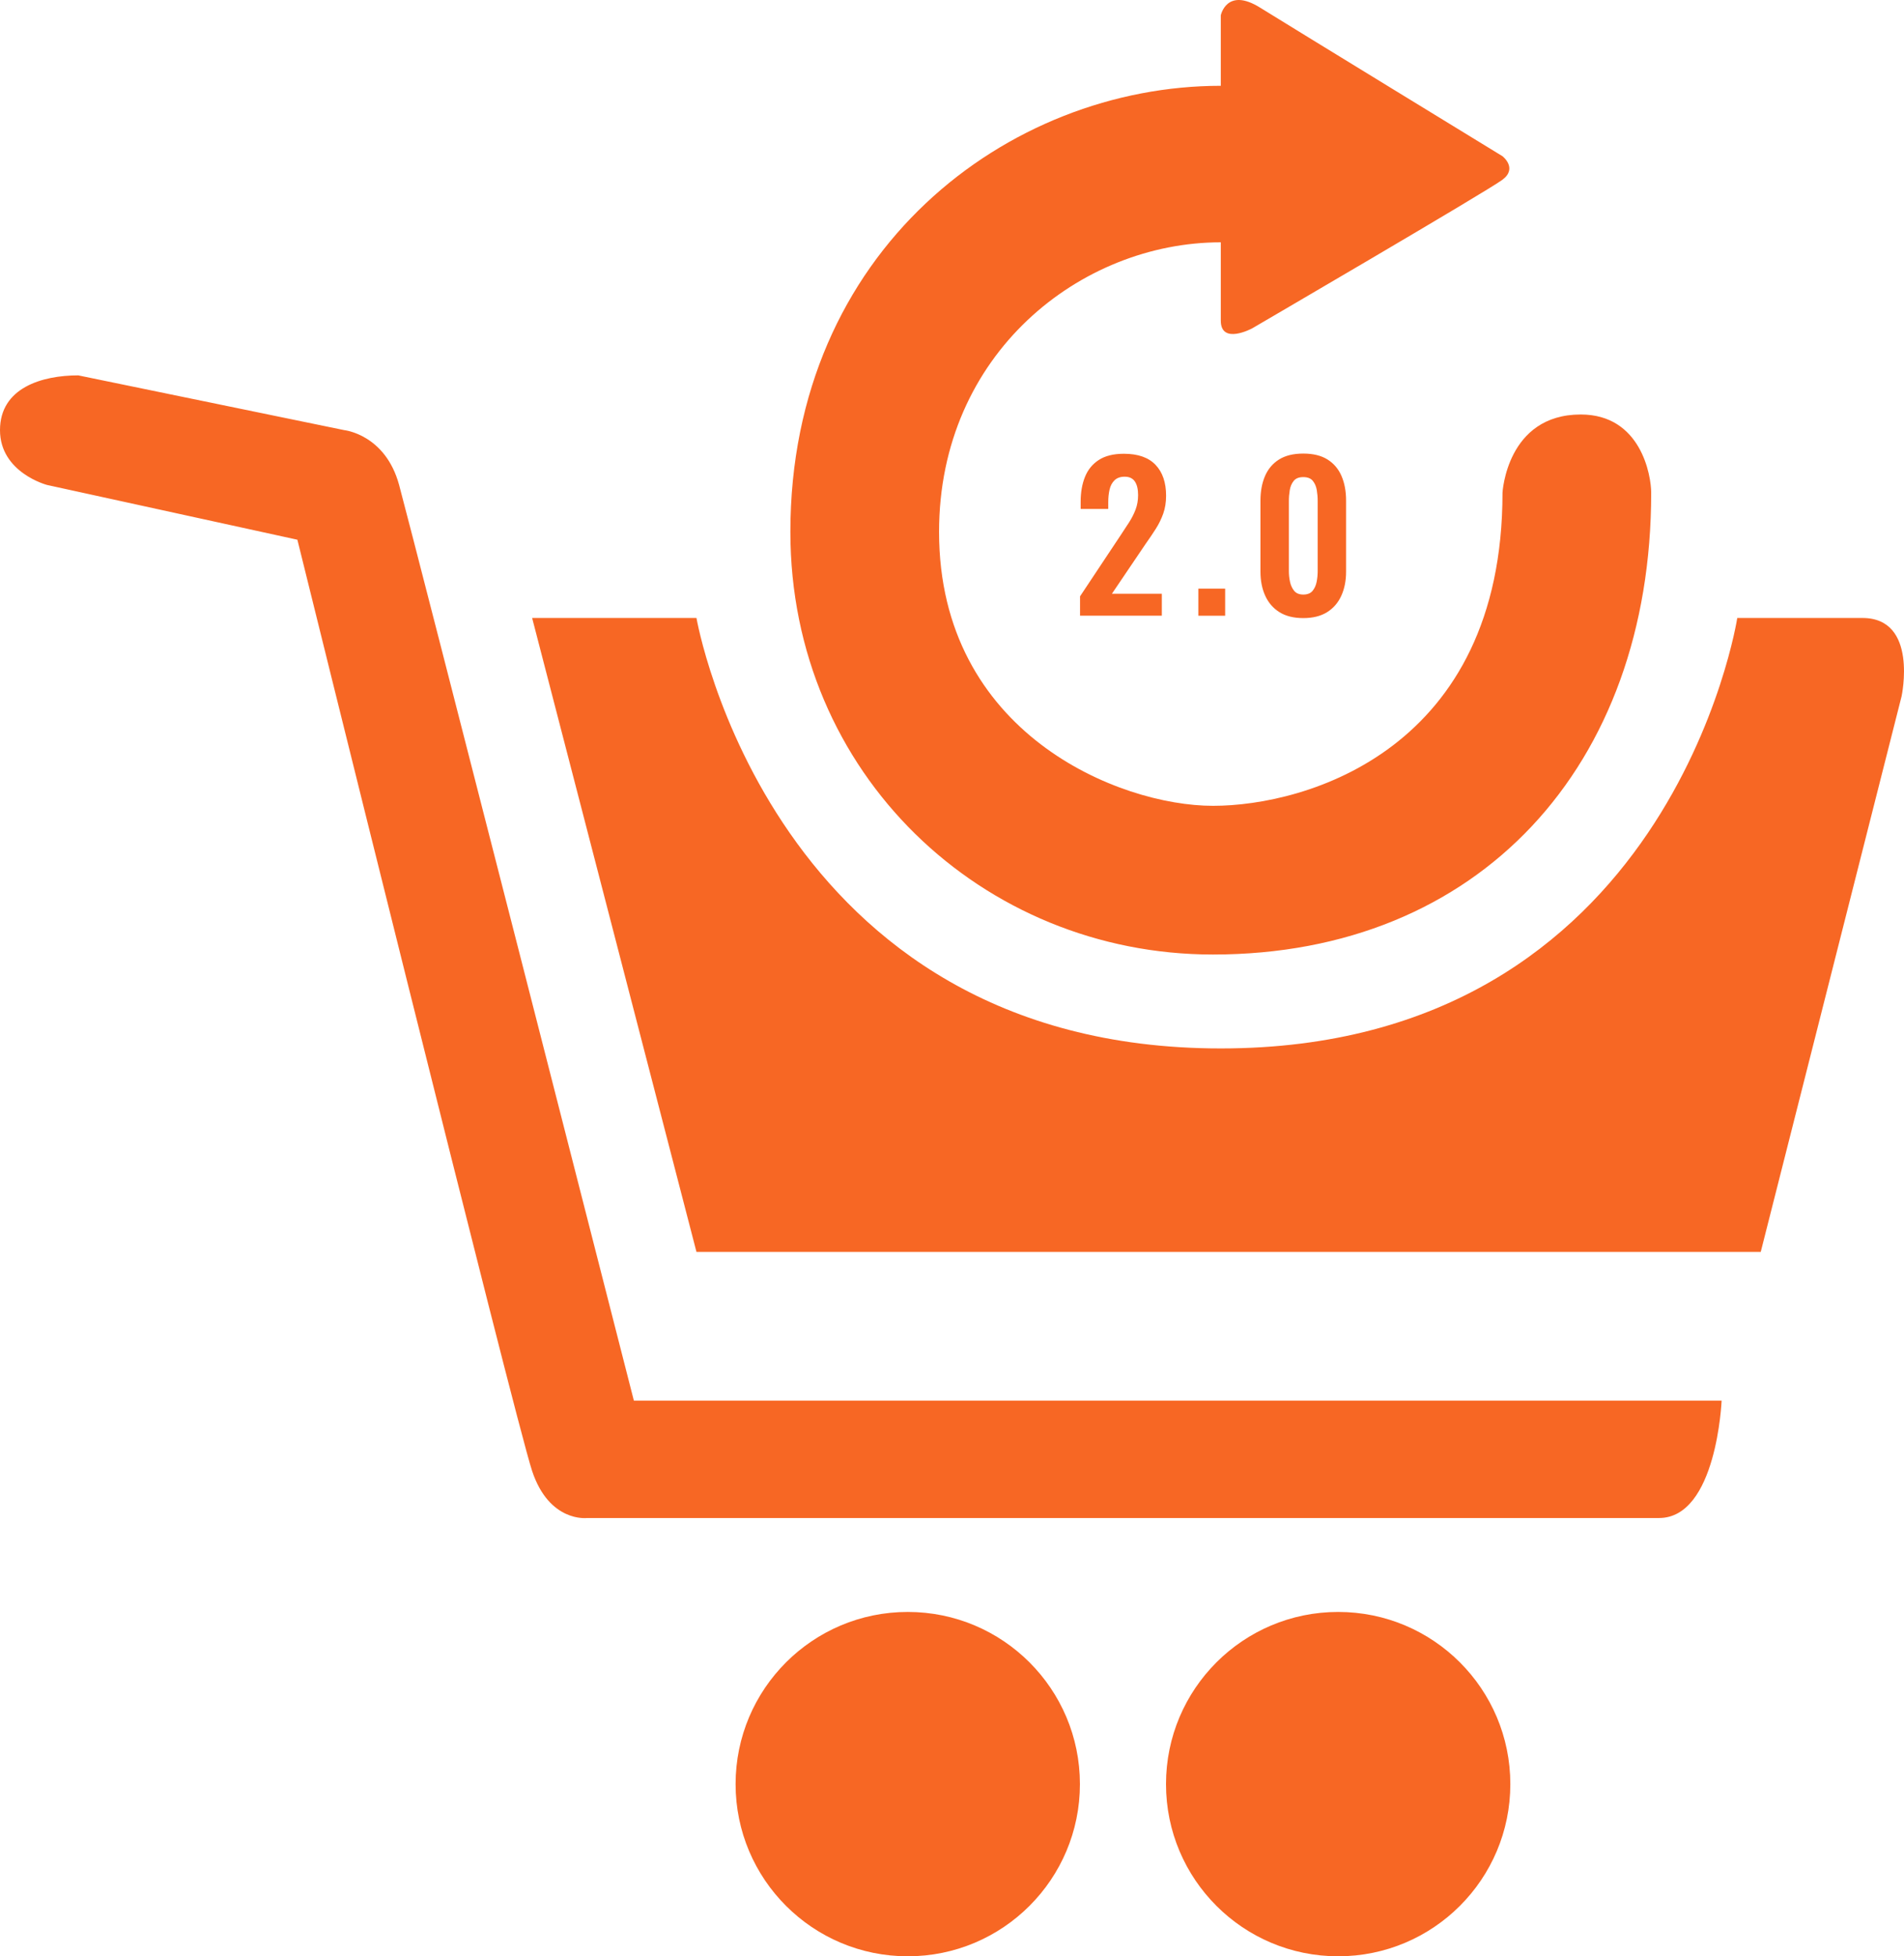 <?xml version="1.0" encoding="utf-8"?>
<!-- Generator: Adobe Illustrator 16.0.0, SVG Export Plug-In . SVG Version: 6.00 Build 0)  -->
<!DOCTYPE svg PUBLIC "-//W3C//DTD SVG 1.1//EN" "http://www.w3.org/Graphics/SVG/1.1/DTD/svg11.dtd">
<svg version="1.1" id="Layer_1" xmlns="http://www.w3.org/2000/svg" xmlns:xlink="http://www.w3.org/1999/xlink" x="0px" y="0px"
	 width="243.276px" height="249.931px" viewBox="0 0 243.276 249.931" enable-background="new 0 0 243.276 249.931"
	 xml:space="preserve">
<g>
	<g>
		<path fill="#F76724" d="M115.985,205.937c-12.148,0-21.997,9.848-21.997,21.997c0,12.148,9.849,21.997,21.997,21.997
			c12.149,0,21.998-9.849,21.998-21.997C137.983,215.784,128.134,205.937,115.985,205.937z M170.979,205.937
			c-12.149,0-21.997,9.848-21.997,21.997c0,12.148,9.848,21.997,21.997,21.997c12.148,0,21.997-9.849,21.997-21.997
			C192.976,215.784,183.127,205.937,170.979,205.937z M50.994,61.954c-1.759-6.458-6.999-6.999-6.999-6.999L9.999,47.956
			C5.381,47.956,0,49.535,0,54.955s6,6.999,6,6.999l31.996,6.999c0,0,27.795,112.391,29.996,118.985
			c2.2,6.595,6.999,5.999,6.999,5.999s129.604,0,136.982,0c7.379,0,7.999-14.998,7.999-14.998H80.99
			C80.99,178.939,52.753,68.413,50.994,61.954z M237.97,78.952c-7.163,0-15.998,0-15.998,0s-8.5,54.993-65.991,54.993
			c-57.492,0-66.992-54.993-66.992-54.993H67.992l20.997,80.99h135.983l17.997-70.992C242.969,88.951,245.133,78.952,237.97,78.952z
			 M154.981,121.947c34.023,0,55.993-24.09,55.993-58.993c0-2.209-1.304-9.999-8.999-9.999c-9.471,0-9.999,9.999-9.999,9.999
			c0,32.742-24.985,39.995-36.995,39.995c-12.011,0-34.996-9.286-34.996-34.996c0-22.759,18.084-36.996,35.996-36.996
			c0,0,0,6.845,0,9.999c0,3.154,3.999,1,3.999,1s30.028-17.518,31.996-18.998c1.968-1.479,0-3,0-3S165.234,3.605,160.98,0.962
			s-4.999,1-4.999,1v8.999c-27.189,0-54.994,21.042-54.994,56.993C100.987,98.861,125.535,121.947,154.981,121.947z M147.67,67.573
			c0.397-0.623,0.717-1.276,0.959-1.958s0.363-1.444,0.363-2.287c0-1.684-0.449-2.998-1.348-3.941
			c-0.899-0.943-2.248-1.415-4.046-1.415c-1.313,0-2.377,0.261-3.188,0.783c-0.813,0.522-1.405,1.242-1.776,2.16
			c-0.372,0.918-0.558,1.983-0.558,3.196v0.91h3.526v-0.859c0-0.589,0.056-1.128,0.169-1.617c0.111-0.488,0.323-0.884,0.635-1.187
			s0.743-0.455,1.297-0.455c0.587,0,1.02,0.202,1.296,0.606s0.415,0.985,0.415,1.743c0,0.674-0.108,1.293-0.324,1.857
			c-0.216,0.564-0.492,1.107-0.829,1.629c-0.338,0.522-0.696,1.07-1.076,1.642l-5.187,7.807v2.476h10.45v-2.804h-6.379l4.304-6.366
			C146.84,68.835,147.273,68.196,147.67,67.573z M153.116,78.663h3.423v-3.461h-3.423V78.663z M169.62,58.705
			c-0.804-0.505-1.837-0.758-3.099-0.758s-2.295,0.252-3.099,0.758s-1.4,1.209-1.789,2.109c-0.389,0.901-0.584,1.95-0.584,3.146
			v9.069c0,1.162,0.203,2.189,0.609,3.082c0.406,0.893,1.012,1.592,1.815,2.097c0.804,0.505,1.819,0.758,3.047,0.758
			s2.243-0.253,3.047-0.758c0.804-0.505,1.408-1.204,1.814-2.097c0.406-0.893,0.609-1.92,0.609-3.082V63.96
			c0-1.196-0.194-2.244-0.583-3.146C171.02,59.914,170.423,59.21,169.62,58.705z M168.362,72.979c0,0.438-0.043,0.884-0.13,1.339
			s-0.259,0.842-0.519,1.162c-0.259,0.32-0.657,0.48-1.192,0.48c-0.519,0-0.907-0.16-1.167-0.48
			c-0.259-0.32-0.437-0.708-0.531-1.162c-0.096-0.455-0.143-0.901-0.143-1.339V64.01c0-0.471,0.039-0.938,0.116-1.402
			c0.078-0.463,0.246-0.854,0.506-1.175c0.259-0.32,0.665-0.48,1.219-0.48c0.553,0,0.959,0.16,1.219,0.48
			c0.259,0.32,0.428,0.712,0.506,1.175c0.077,0.463,0.116,0.931,0.116,1.402V72.979z"/>
	</g>
</g>
</svg>
